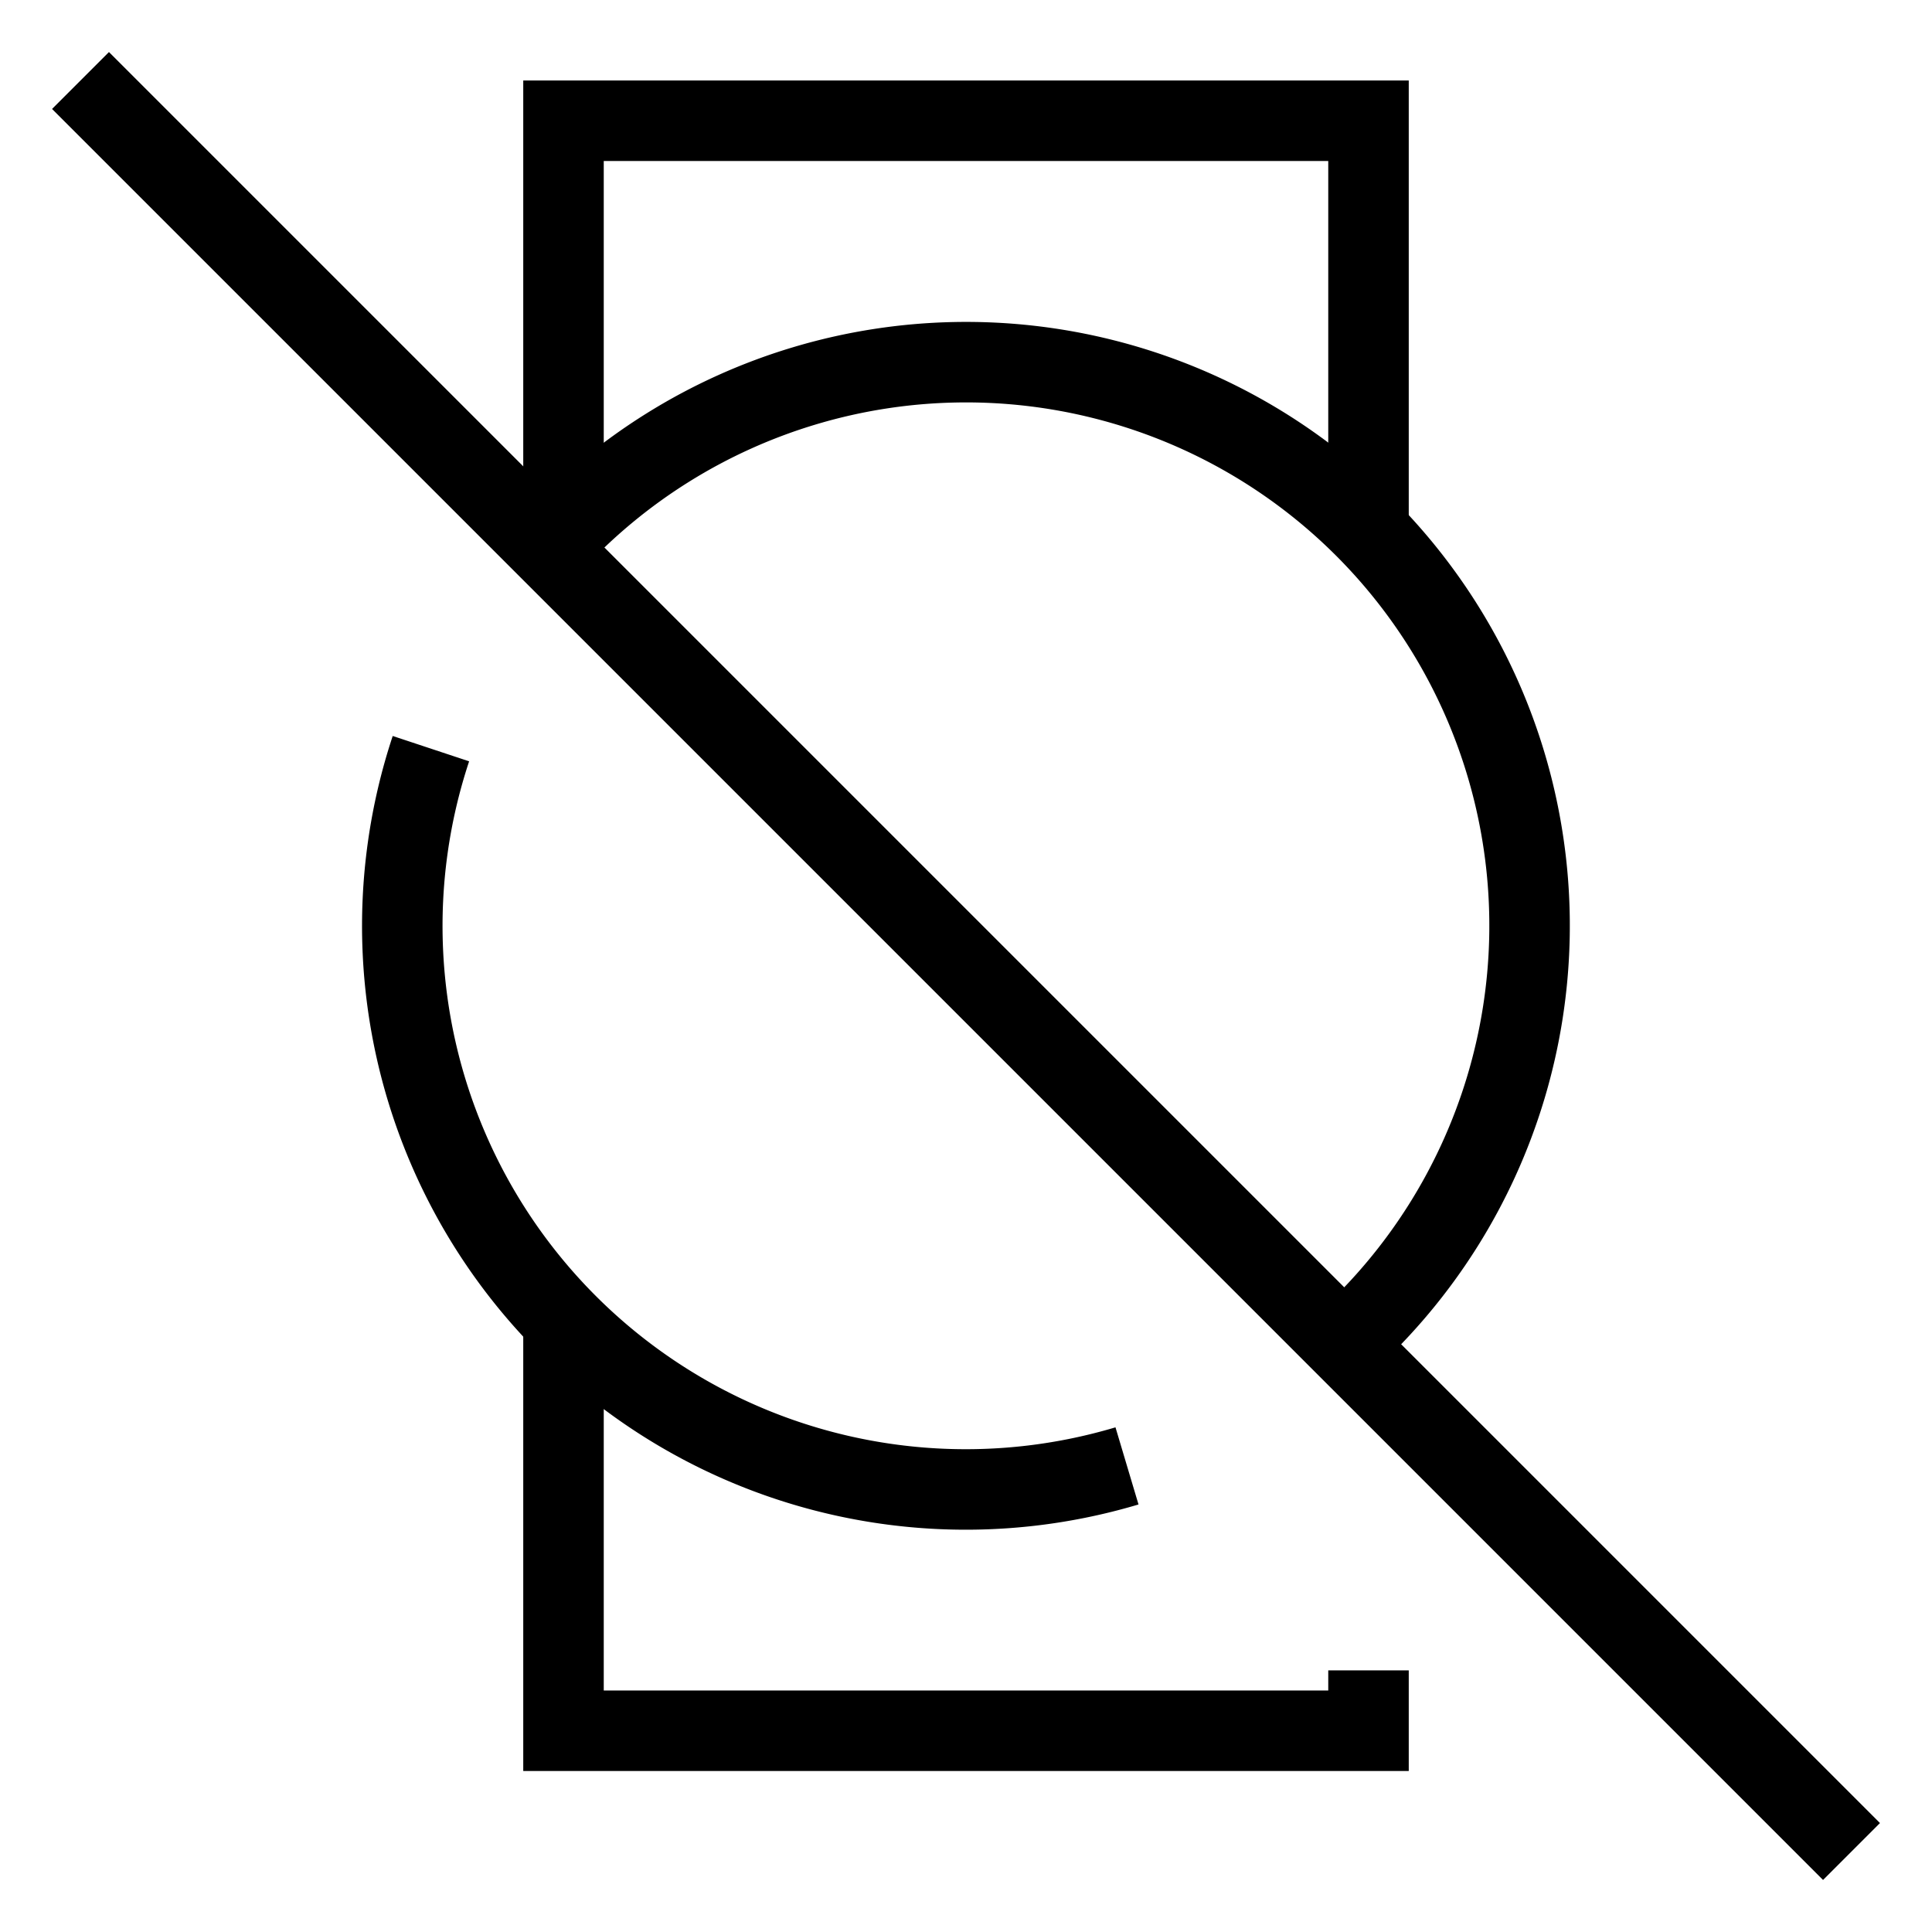 <svg xmlns="http://www.w3.org/2000/svg" fill="none" viewBox="0 0 24 24" id="Watch-Circle-Disable--Streamline-Sharp">
  <desc>
    Watch Circle Disable Streamline Icon: https://streamlinehq.com
  </desc>
  <g id="watch-circle-disable--watch-circle-disable-device-timepiece-deny-cross">
    <path id="Rectangle 38" stroke="#000000" d="M7 16.394 7 21.5l10 0 0 -0.75" stroke-width="1"></path>
    <path id="Rectangle 39" stroke="#000000" d="M7 6.594 7 1.5l10 0 0 5.094" stroke-width="1"></path>
    <path id="Ellipse 720" stroke="#000000" d="M6.849 6.76a7 7 0 1 1 9.87 9.91M14 18.21A7 7 0 0 1 5.353 9.3" stroke-width="1"></path>
    <path id="Vector 197" stroke="#000000" d="m1 1 22 22" stroke-width="1"></path>
  </g>
</svg>
